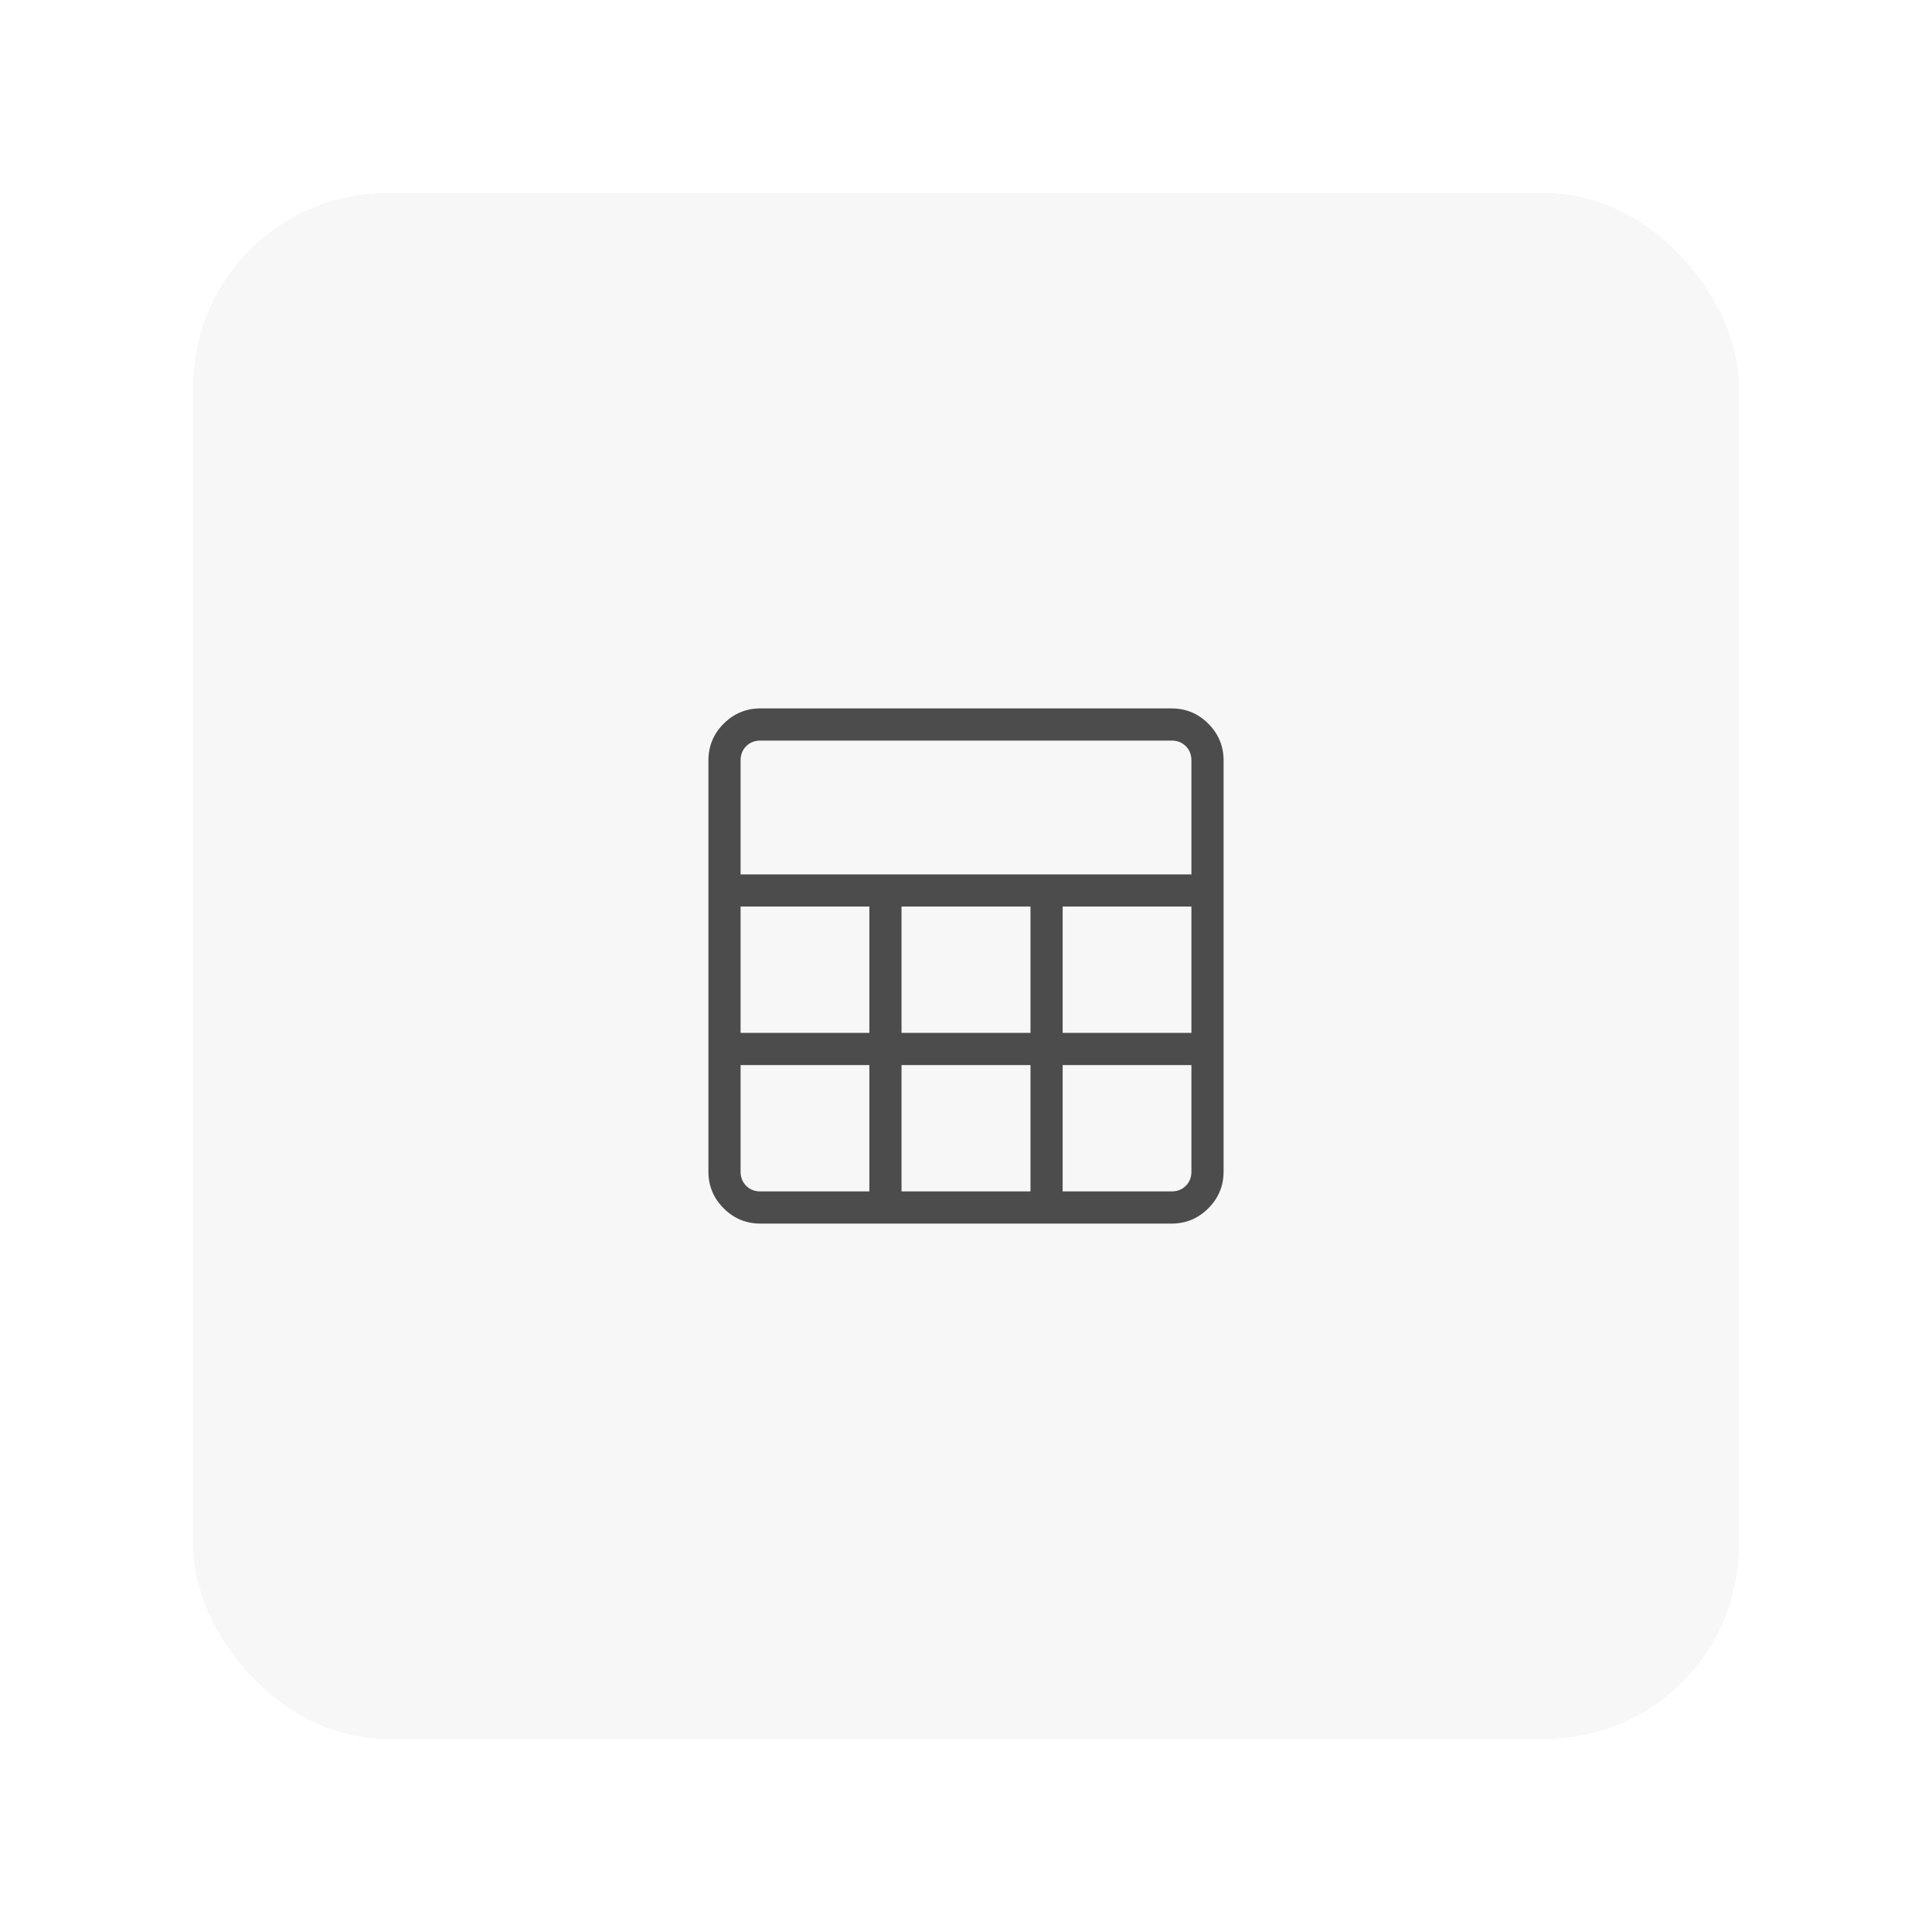 <svg width="40" height="40" viewBox="0 0 40 40" fill="none" xmlns="http://www.w3.org/2000/svg">
<g filter="url(#filter0_d_51_3488)">
<rect x="3" y="3" width="32" height="32" rx="4" fill="#F7F7F7" shape-rendering="crispEdges"/>
<path d="M13.667 23.256V14.744C13.667 14.447 13.772 14.194 13.983 13.983C14.194 13.772 14.447 13.667 14.744 13.667H23.256C23.553 13.667 23.806 13.772 24.017 13.983C24.228 14.194 24.333 14.447 24.333 14.744V23.256C24.333 23.553 24.228 23.806 24.017 24.017C23.806 24.228 23.553 24.333 23.256 24.333H14.744C14.447 24.333 14.194 24.228 13.983 24.017C13.772 23.806 13.667 23.553 13.667 23.256ZM14.333 17.103H23.667V14.744C23.667 14.624 23.628 14.526 23.551 14.449C23.474 14.372 23.376 14.333 23.256 14.333H14.744C14.624 14.333 14.526 14.372 14.449 14.449C14.372 14.526 14.333 14.624 14.333 14.744V17.103ZM17.665 20.385H20.335V17.769H17.665V20.385ZM17.665 23.667H20.335V21.051H17.665V23.667ZM14.333 20.385H16.999V17.769H14.333V20.385ZM21.001 20.385H23.667V17.769H21.001V20.385ZM14.744 23.667H16.999V21.051H14.333V23.256C14.333 23.376 14.372 23.474 14.449 23.551C14.526 23.628 14.624 23.667 14.744 23.667ZM21.001 23.667H23.256C23.376 23.667 23.474 23.628 23.551 23.551C23.628 23.474 23.667 23.376 23.667 23.256V21.051H21.001V23.667Z" fill="#4C4C4C"/>
</g>
<defs>
<filter id="filter0_d_51_3488" x="0" y="0" width="40" height="40" filterUnits="userSpaceOnUse" color-interpolation-filters="sRGB">
<feFlood flood-opacity="0" result="BackgroundImageFix"/>
<feColorMatrix in="SourceAlpha" type="matrix" values="0 0 0 0 0 0 0 0 0 0 0 0 0 0 0 0 0 0 127 0" result="hardAlpha"/>
<feOffset dx="1" dy="1"/>
<feGaussianBlur stdDeviation="2"/>
<feComposite in2="hardAlpha" operator="out"/>
<feColorMatrix type="matrix" values="0 0 0 0 0.918 0 0 0 0 0.918 0 0 0 0 0.918 0 0 0 1 0"/>
<feBlend mode="normal" in2="BackgroundImageFix" result="effect1_dropShadow_51_3488"/>
<feBlend mode="normal" in="SourceGraphic" in2="effect1_dropShadow_51_3488" result="shape"/>
</filter>
</defs>
</svg>
